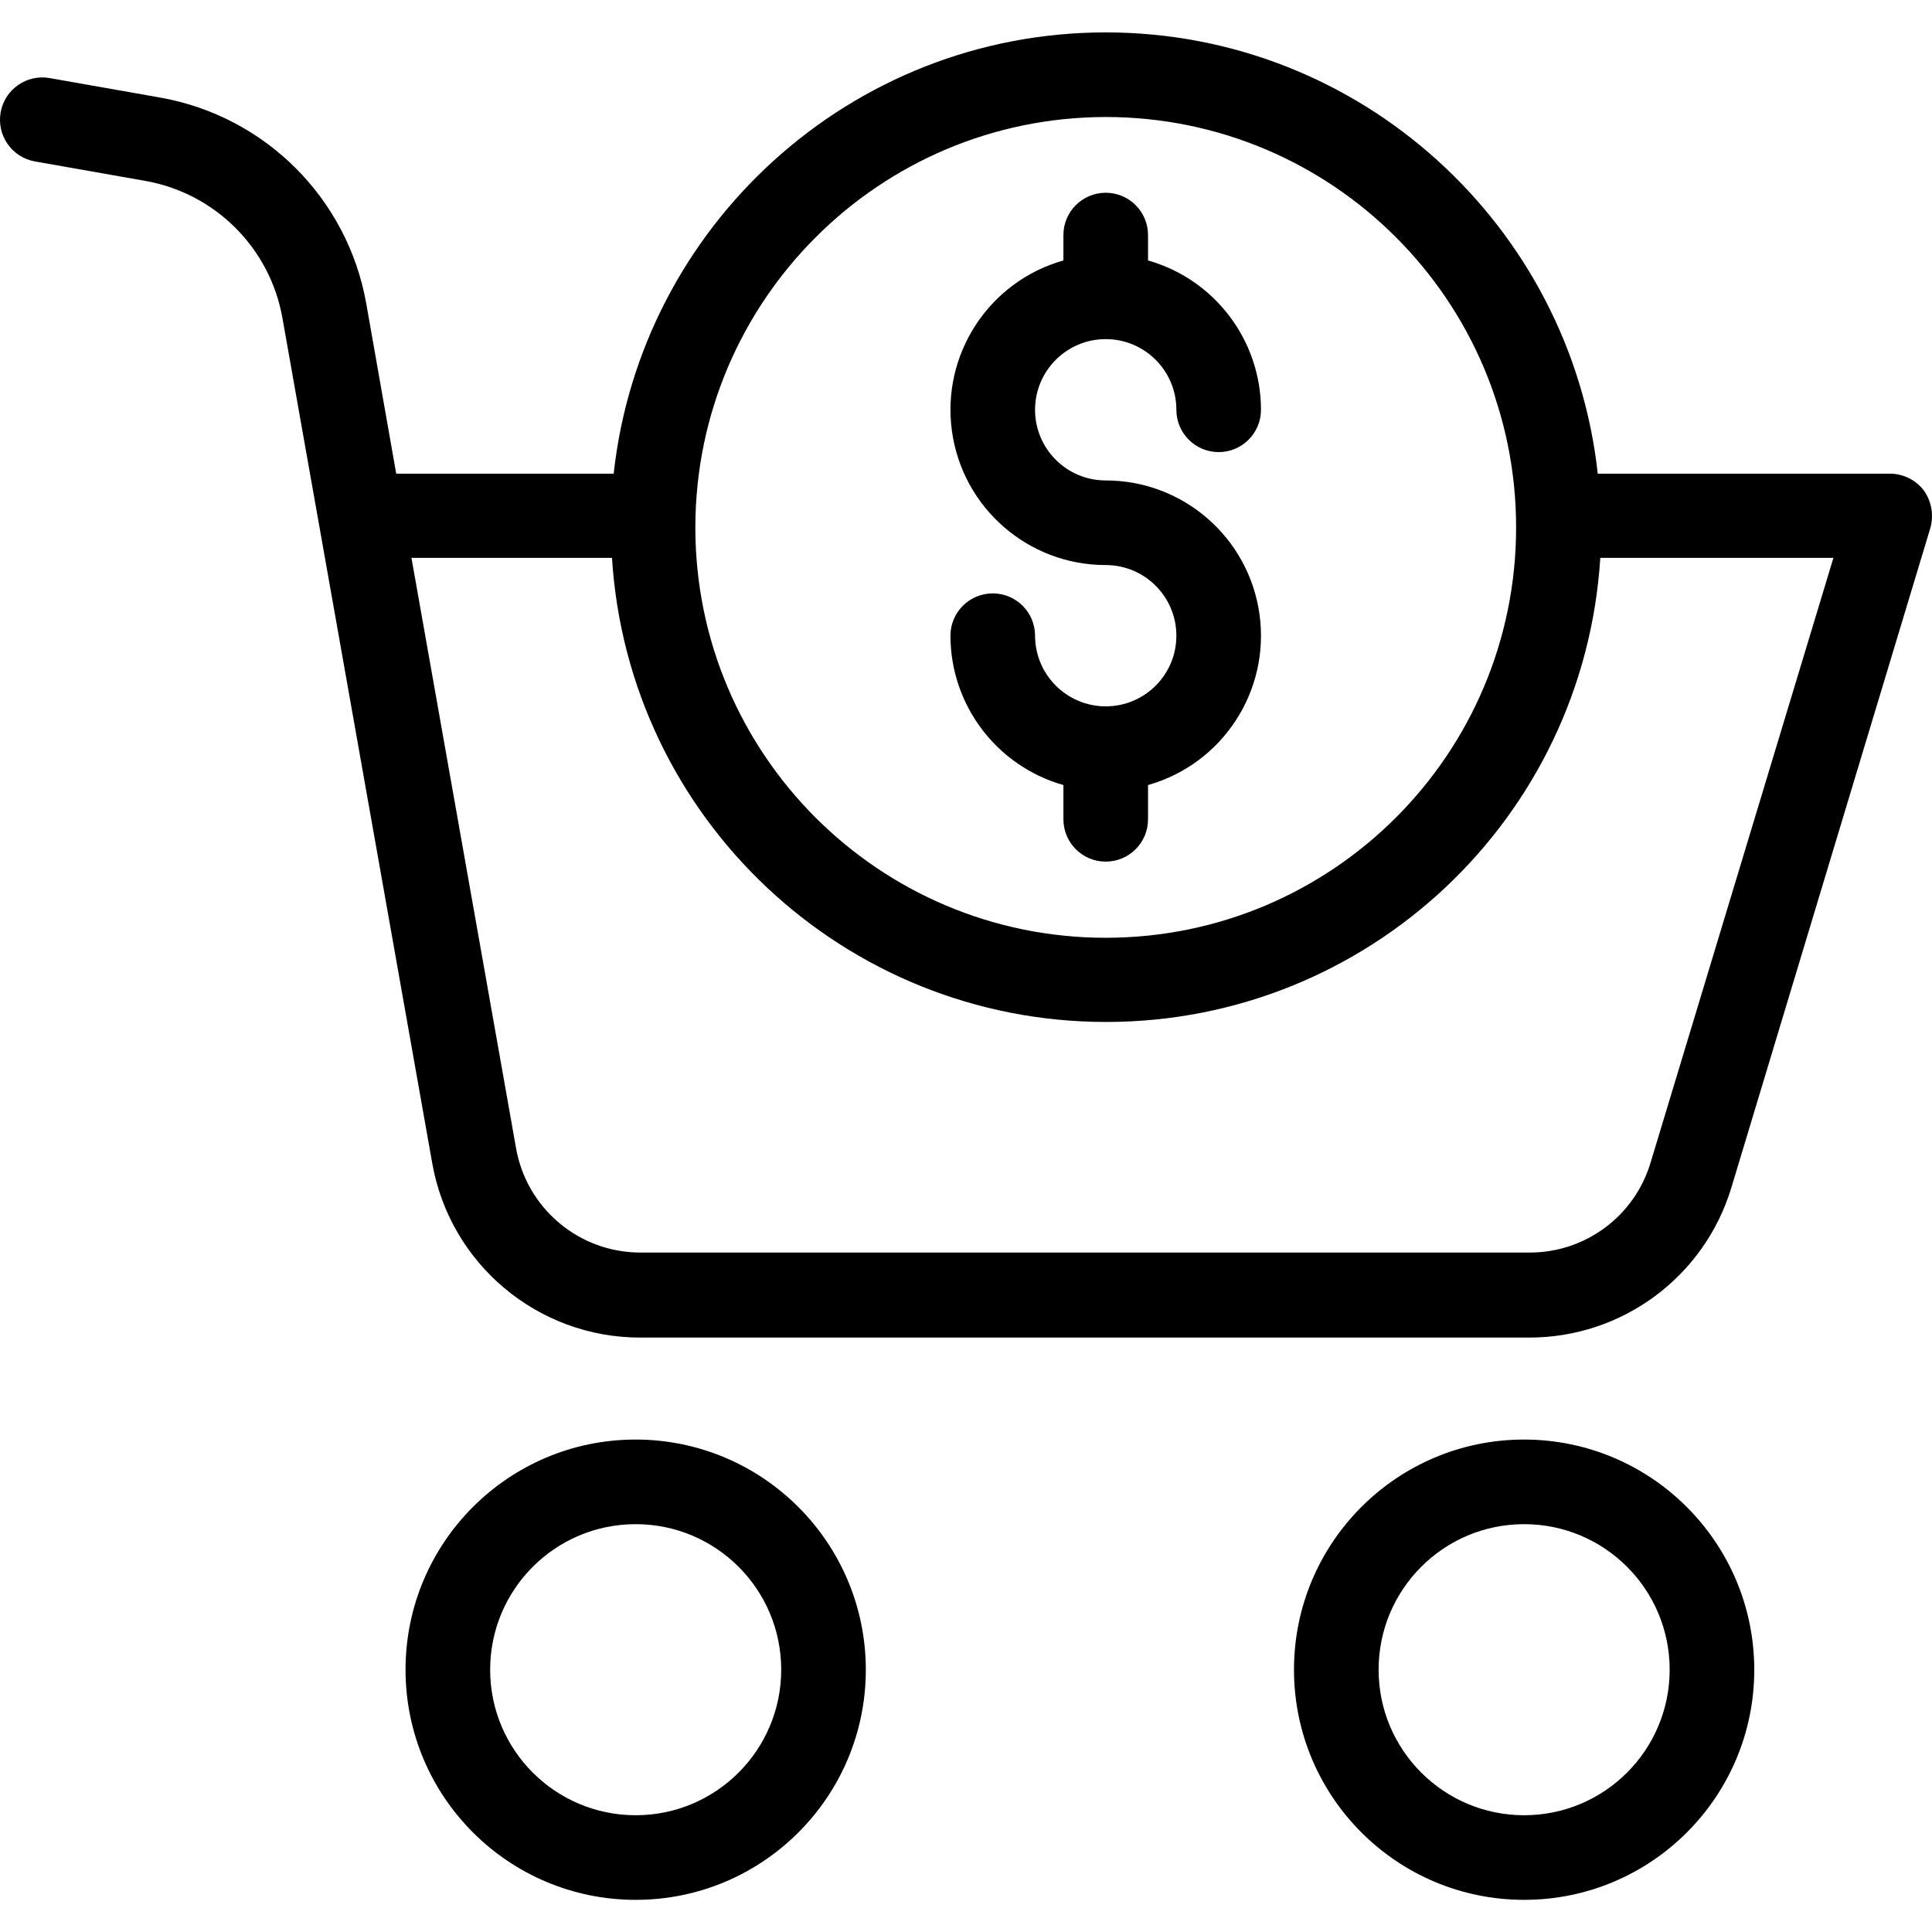 <svg viewBox="0 -7 456.659 456" width="38" height="38" fill="#000" xmlns="http://www.w3.org/2000/svg"><path d="m261.355 159.629c-9.219-.016-16.684-7.484-16.703-16.699 0-5.523-4.477-10-10-10-5.52 0-10 4.477-10 10 .023 16.406 10.918 30.812 26.703 35.301v8.098c0 5.523 4.477 10 10 10 5.523 0 10-4.477 10-10v-8.098c17.621-4.992 28.867-22.211 26.348-40.355-2.52-18.141-18.031-31.648-36.348-31.645-9.223 0-16.703-7.477-16.703-16.699 0-9.227 7.48-16.703 16.703-16.703 9.223 0 16.699 7.477 16.699 16.703 0 5.52 4.477 10 10 10 5.523 0 10-4.48 10-10-.02-16.41-10.918-30.816-26.699-35.301v-6c0-5.523-4.477-10-10-10-5.523 0-10 4.477-10 10v6c-17.625 4.988-28.871 22.211-26.348 40.352 2.52 18.145 18.031 31.648 36.348 31.648 9.223 0 16.699 7.477 16.699 16.699 0 9.223-7.477 16.699-16.699 16.699zm0 0"/><path d="m150.254 332.93c-30.043 0-54.398 24.355-54.398 54.398 0 30.047 24.355 54.402 54.398 54.402 30.043 0 54.398-24.355 54.398-54.402-.031-30.031-24.367-54.367-54.398-54.398zm0 88.801c-19 0-34.398-15.402-34.398-34.402 0-18.996 15.398-34.398 34.398-34.398s34.398 15.402 34.398 34.398c0 19-15.398 34.402-34.398 34.402zm0 0"/><path d="m446.754 104.629h-69.102c-6.398-58.598-56.098-104.301-116.297-104.301-60.203 0-109.902 45.703-116.301 104.301h-51.402l-7.098-40.301c-4.438-24.809-23.883-44.211-48.699-48.598l-26.102-4.602c-5.441-.965-10.633 2.66-11.602 8.102-.965 5.438 2.66 10.633 8.102 11.598l26.102 4.602c16.527 2.93 29.469 15.871 32.398 32.398l35.398 199.703c4.184 23.895 24.941 41.32 49.203 41.297h210c22.062.066 41.543-14.371 47.898-35.5l47-155.797c.871-3.043.32-6.316-1.5-8.902-1.902-2.5-4.855-3.977-8-4zm-185.398-84.301c53.57 0 97 43.43 97 97 0 53.574-43.43 97-97 97-53.574 0-97-43.426-97-97 .051-53.551 43.449-96.949 97-97zm128.797 247.102c-3.77 12.688-15.461 21.363-28.699 21.301h-210c-14.566.039-27.035-10.441-29.5-24.801l-24.699-139.398h47.398c3.875 61.664 55.016 109.695 116.801 109.695 61.789 0 112.93-48.031 116.801-109.695h55.102zm0 0"/><path d="m360.254 332.93c-30.043 0-54.398 24.355-54.398 54.398 0 30.047 24.355 54.402 54.398 54.402 30.043 0 54.398-24.355 54.398-54.402-.031-30.031-24.367-54.367-54.398-54.398zm0 88.801c-19 0-34.398-15.402-34.398-34.402 0-18.996 15.398-34.398 34.398-34.398s34.398 15.402 34.398 34.398c0 19-15.398 34.402-34.398 34.402zm0 0"/></svg>